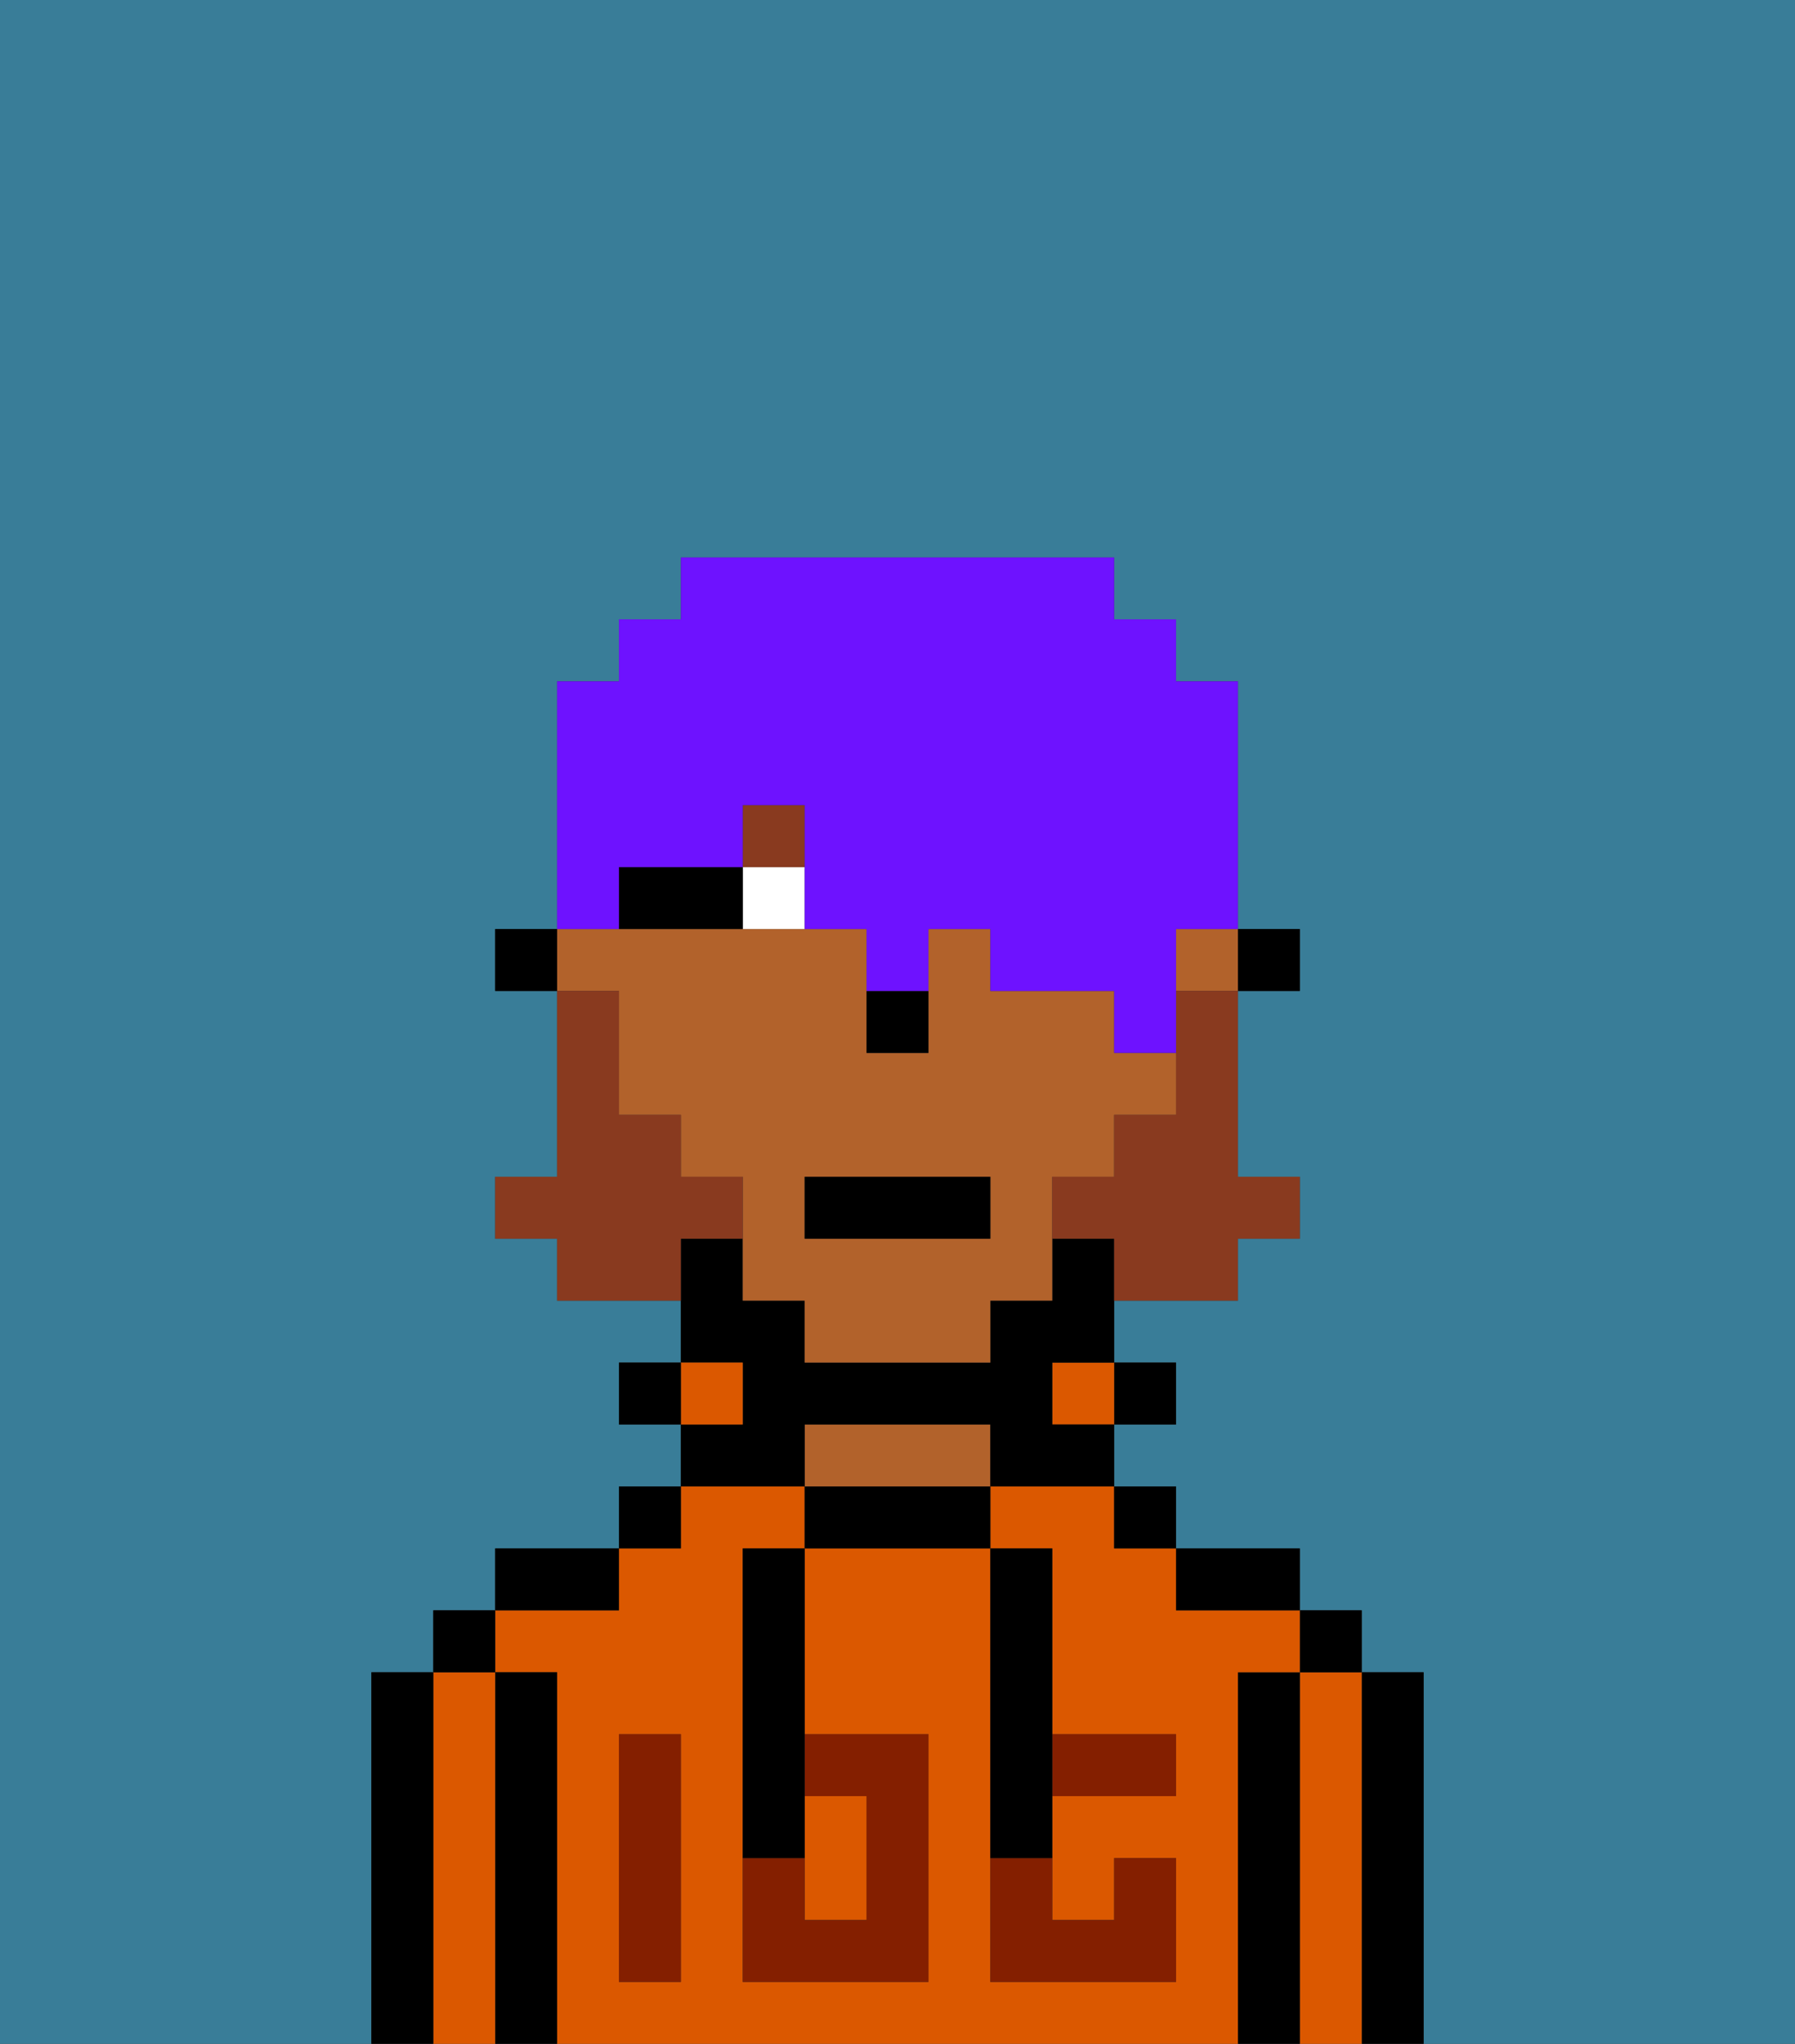 <svg xmlns="http://www.w3.org/2000/svg" viewBox="0 0 29 33"><rect x="0" y="0" width="29" height="33" fill="#333333" stroke="none"/><defs><style>polygon,rect,path{shape-rendering:crispedges;}.pa193-1{fill:#397d98;}.pa193-2{fill:#000000;}.pa193-3{fill:#db5800;}.pa193-4{fill:#b2622b;}.pa193-5{fill:#841f00;}.pa193-6{fill:#ffffff;}.pa193-7{fill:#893a1f;}.pa193-8{fill:#893a1f;}.pa193-9{fill:#6e12ff;}</style></defs><path class="pa193-1" d="M6,32V27H7V26H8V25h2V24h1V23H10V22h1V21H9V20H8V19H9V16H8V15H9V11h1V10h1V9h7v1h1v1h1v4h1v1H20v3h1v1H20v1H18v1h1v1H18v1h1v1h2v1h1v1h1v6h6V0H0V33H6Z"/><path class="pa193-2" d="M23,27H22v6h1V27Z"/><path class="pa193-3" d="M22,27H21v6h1V27Z"/><rect class="pa193-2" x="21" y="26" width="1" height="1"/><path class="pa193-2" d="M21,27H20v6h1V27Z"/><path class="pa193-3" d="M20,27h1V26H19V25H18V24H16v1h1v3h2v1H17v2h1V30h1v2H16V25H13v3h2v4H12V25h1V24H11v1H10v1H8v1H9v6H20V27Zm-9,2v3H10V28h1Z"/><path class="pa193-2" d="M20,26h1V25H19v1Z"/><rect class="pa193-2" x="18" y="24" width="1" height="1"/><rect class="pa193-2" x="18" y="22" width="1" height="1"/><rect class="pa193-3" x="17" y="22" width="1" height="1"/><path class="pa193-2" d="M13,24v1h3V24H13Z"/><path class="pa193-4" d="M15,23H13v1h3V23Z"/><path class="pa193-2" d="M13,23h3v1h2V23H17V22h1V20H17v1H16v1H13V21H12V20H11v2h1v1H11v1h2Z"/><rect class="pa193-3" x="11" y="22" width="1" height="1"/><rect class="pa193-2" x="10" y="24" width="1" height="1"/><rect class="pa193-2" x="10" y="22" width="1" height="1"/><path class="pa193-2" d="M10,25H8v1h2Z"/><path class="pa193-2" d="M9,27H8v6H9V27Z"/><path class="pa193-3" d="M8,27H7v6H8V27Z"/><rect class="pa193-2" x="7" y="26" width="1" height="1"/><path class="pa193-2" d="M7,27H6v6H7V27Z"/><path class="pa193-3" d="M14,31V29H13v2Z"/><path class="pa193-5" d="M14,29v2H13V30H12v2h3V28H13v1Z"/><path class="pa193-5" d="M10,29v3h1V28H10Z"/><path class="pa193-5" d="M18,29h1V28H17v1Z"/><path class="pa193-5" d="M16,31v1h3V30H18v1H17V30H16Z"/><path class="pa193-2" d="M12,26v4h1V25H12Z"/><path class="pa193-2" d="M16,30h1V25H16v5Z"/><rect class="pa193-2" x="20" y="15" width="1" height="1"/><path class="pa193-4" d="M10,17v1h1v1h1v2h1v1h3V21h1V19h1V18h1V17H18V16H16V15H15v2H14V15H9v1h1Zm3,2h3v1H13Z"/><rect class="pa193-4" x="19" y="15" width="1" height="1"/><rect class="pa193-2" x="8" y="15" width="1" height="1"/><path class="pa193-2" d="M14,17h1V16H14Z"/><path class="pa193-6" d="M12,14v1h1V14Z"/><path class="pa193-2" d="M11,14H10v1h2V14Z"/><rect class="pa193-7" x="12" y="13" width="1" height="1"/><path class="pa193-8" d="M19,17v1H18v1H17v1h1v1h2V20h1V19H20V16H19Z"/><path class="pa193-8" d="M12,20V19H11V18H10V16H9v3H8v1H9v1h2V20Z"/><rect class="pa193-2" x="13" y="19" width="3" height="1"/><path class="pa193-9" d="M10,14h2V13h1v2h1v1h1V15h1v1h2v1h1V15h1V11H19V10H18V9H11v1H10v1H9v4h1Z"/></svg>